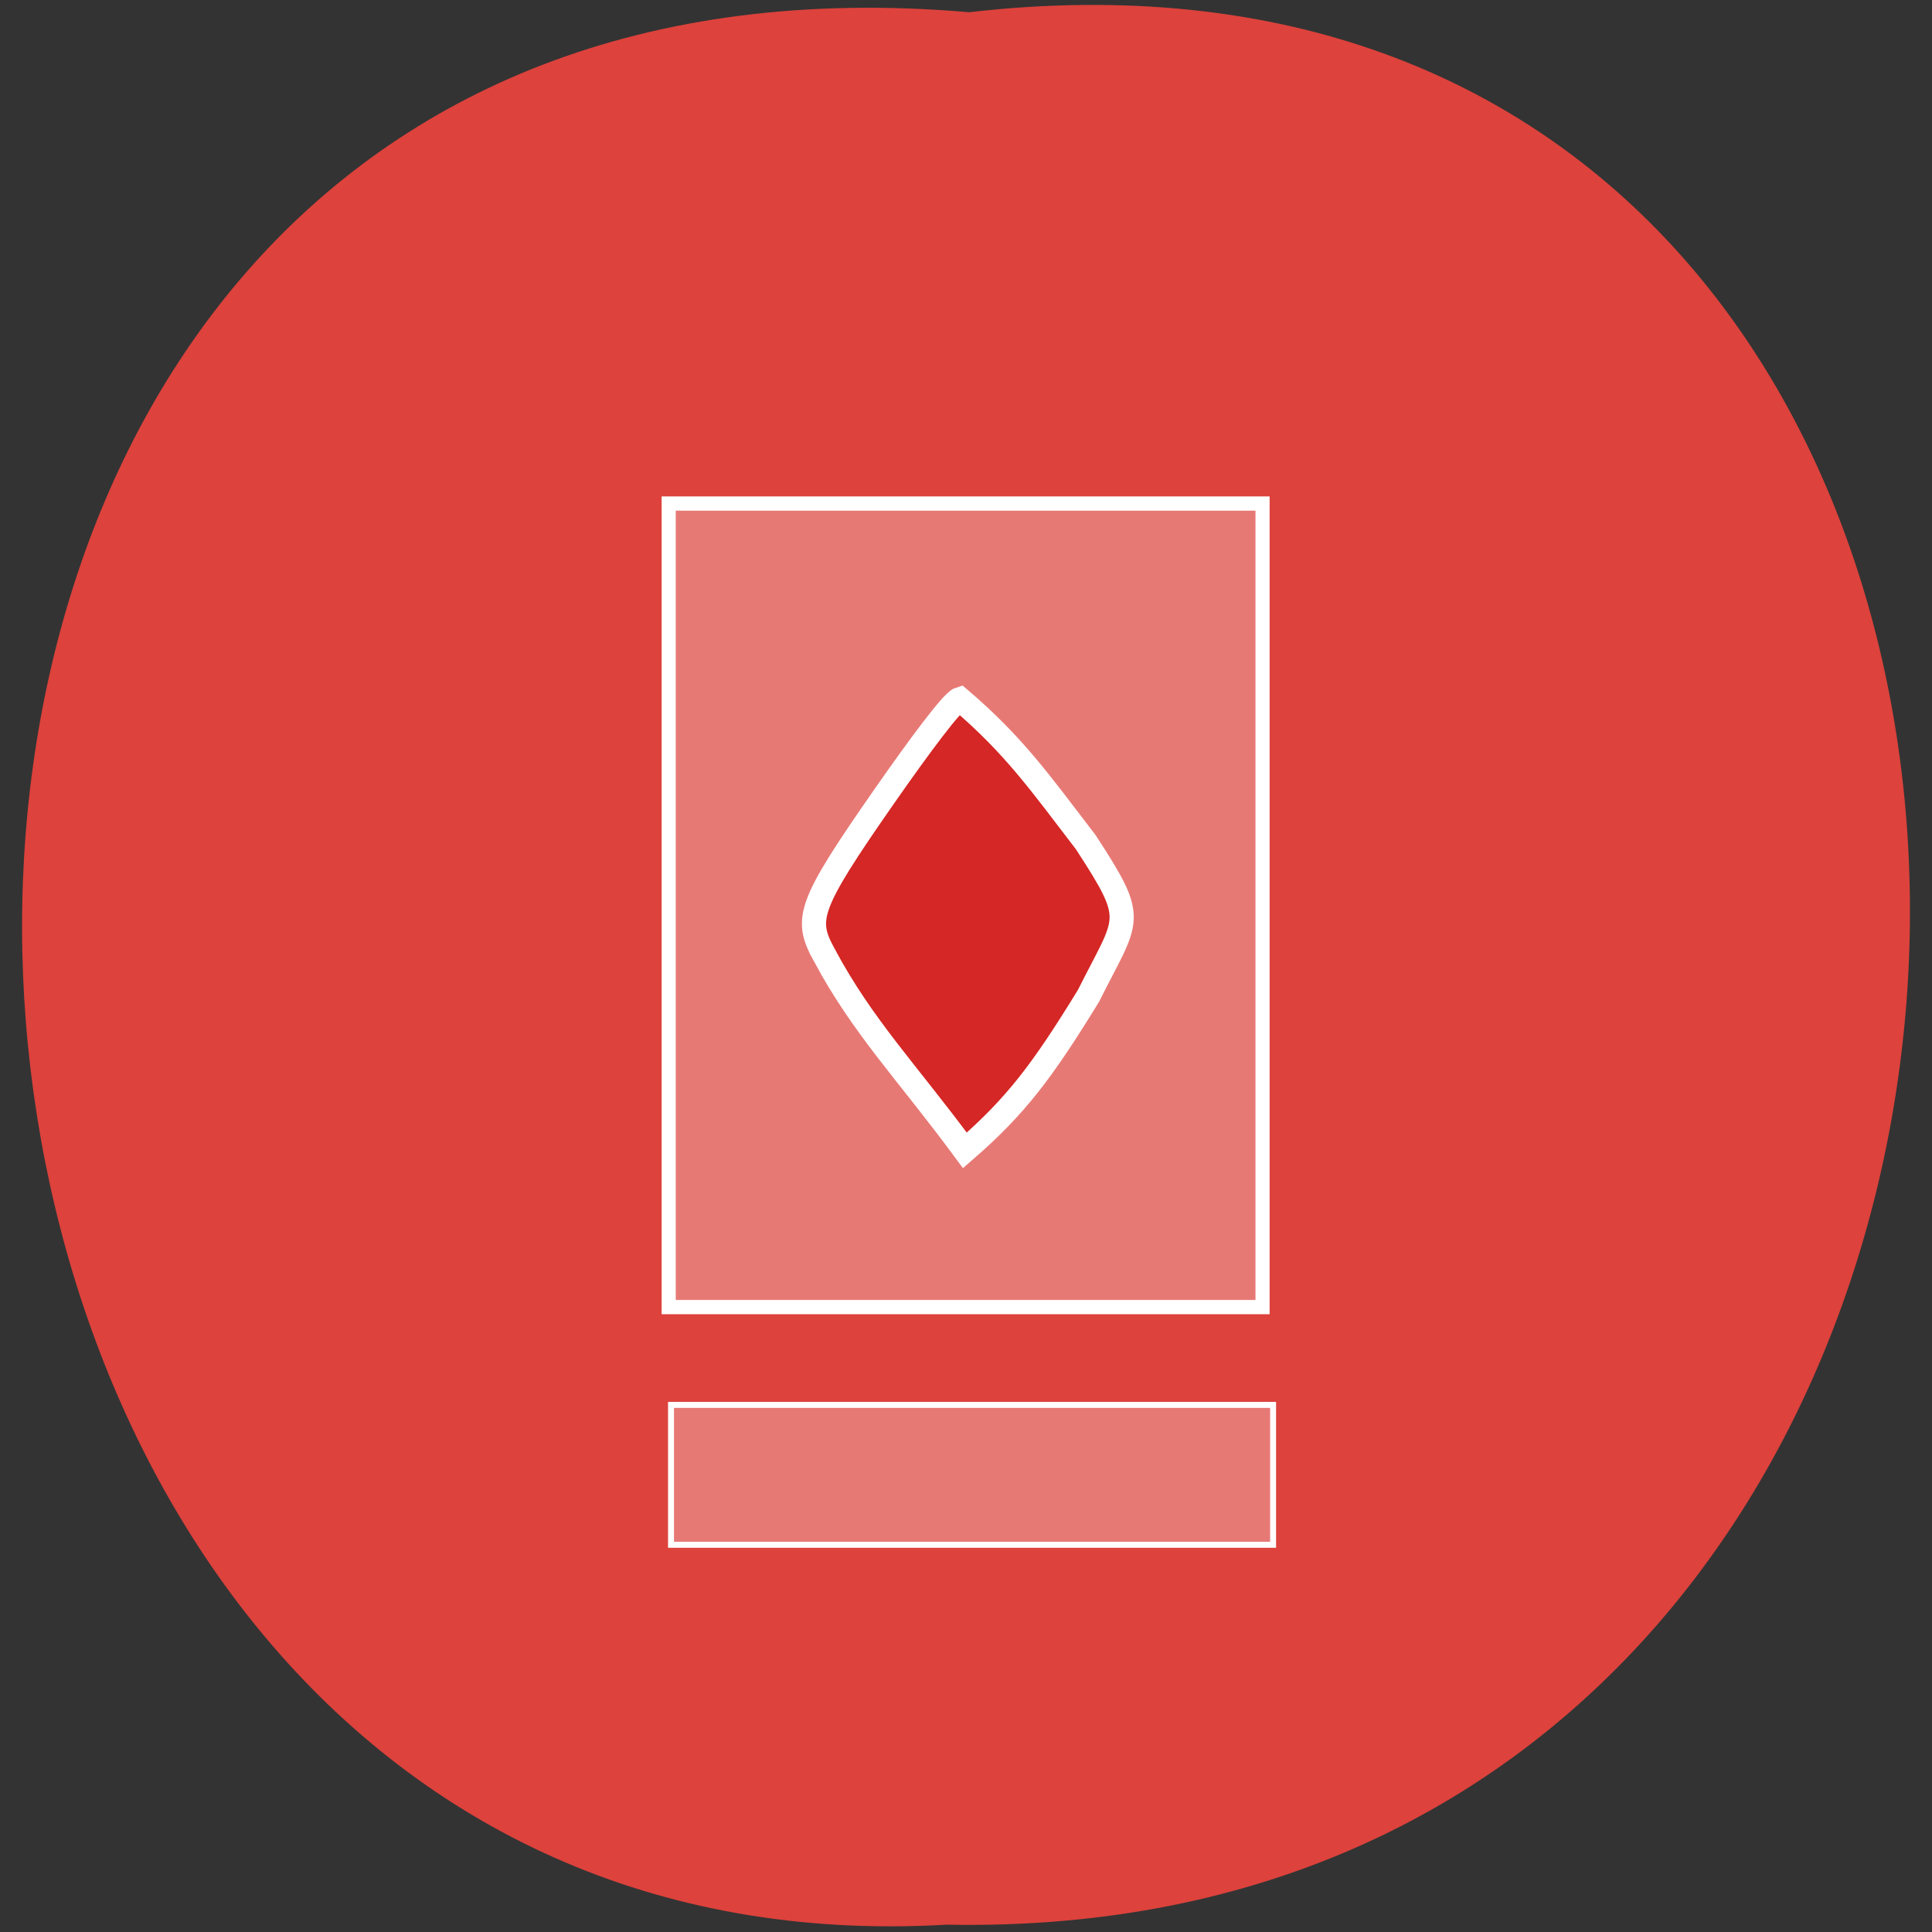 <svg xmlns="http://www.w3.org/2000/svg" xmlns:xlink="http://www.w3.org/1999/xlink" viewBox="0 0 256 256"><rect x="0" y="0" width="256" height="256" fill="#333333" stroke="none"/><defs><path d="m 245.46 129.52 l -97.89 -96.9 c -5.556 -5.502 -16.222 -11.873 -23.7 -14.16 l -39.518 -12.08 c -7.479 -2.286 -18.1 0.391 -23.599 5.948 l -13.441 13.578 c -5.5 5.559 -14.502 14.653 -20 20.21 l -13.44 13.579 c -5.5 5.558 -8.07 16.206 -5.706 23.658 l 12.483 39.39 c 2.363 7.456 8.843 18.06 14.399 23.556 l 97.89 96.9 c 5.558 5.502 14.605 5.455 20.1 -0.101 l 36.26 -36.63 c 5.504 -5.559 14.503 -14.651 20 -20.21 l 36.26 -36.629 c 5.502 -5.56 5.455 -14.606 -0.101 -20.11 z m -178.09 -50.74 c -7.198 0 -13.03 -5.835 -13.03 -13.03 0 -7.197 5.835 -13.03 13.03 -13.03 7.197 0 13.03 5.835 13.03 13.03 -0.001 7.198 -5.836 13.03 -13.03 13.03 z" id="0"/><use id="1" xlink:href="#0"/><clipPath id="2"><use xlink:href="#0"/></clipPath><clipPath clip-path="url(#2)"><use xlink:href="#1"/></clipPath><clipPath clip-path="url(#2)"><use xlink:href="#1"/></clipPath></defs><g fill="#dd423c" color="#000"><path d="m 128.42 795.13 c 168.87 -19.553 166.53 260.33 -3.01 257.01 -157.67 9.224 -171.9 -272.26 3.01 -257.01 z" transform="matrix(0.994 0 0 0.986 0.776 -782.38)"/></g><g transform="matrix(0.964 0 0 0.973 -190.33 246.58)" stroke="#fff"><g fill="#e77975"><path stroke-width="1.941" d="m 289.35 -184.85 h 81.63 v 109.43 h -81.63 z"/><path stroke-width="0.815" d="m 289.67 -62.1 h 82.76 v 19.05 h -82.76 z"/></g><path d="m 310.75 -123.34 c -2.697 -4.907 -2.404 -6.525 8.288 -21.713 4.814 -6.838 9.321 -12.857 10.331 -13.162 7.447 6.305 10.944 11.255 17.306 19.478 7.168 10.917 5.857 10.06 0.389 20.916 -6.296 10.18 -9.969 15.02 -16.998 21.06 c -8 -10.736 -14.02 -16.791 -19.316 -26.578 z" fill="#d52725" stroke-width="3.319"/></g></svg>